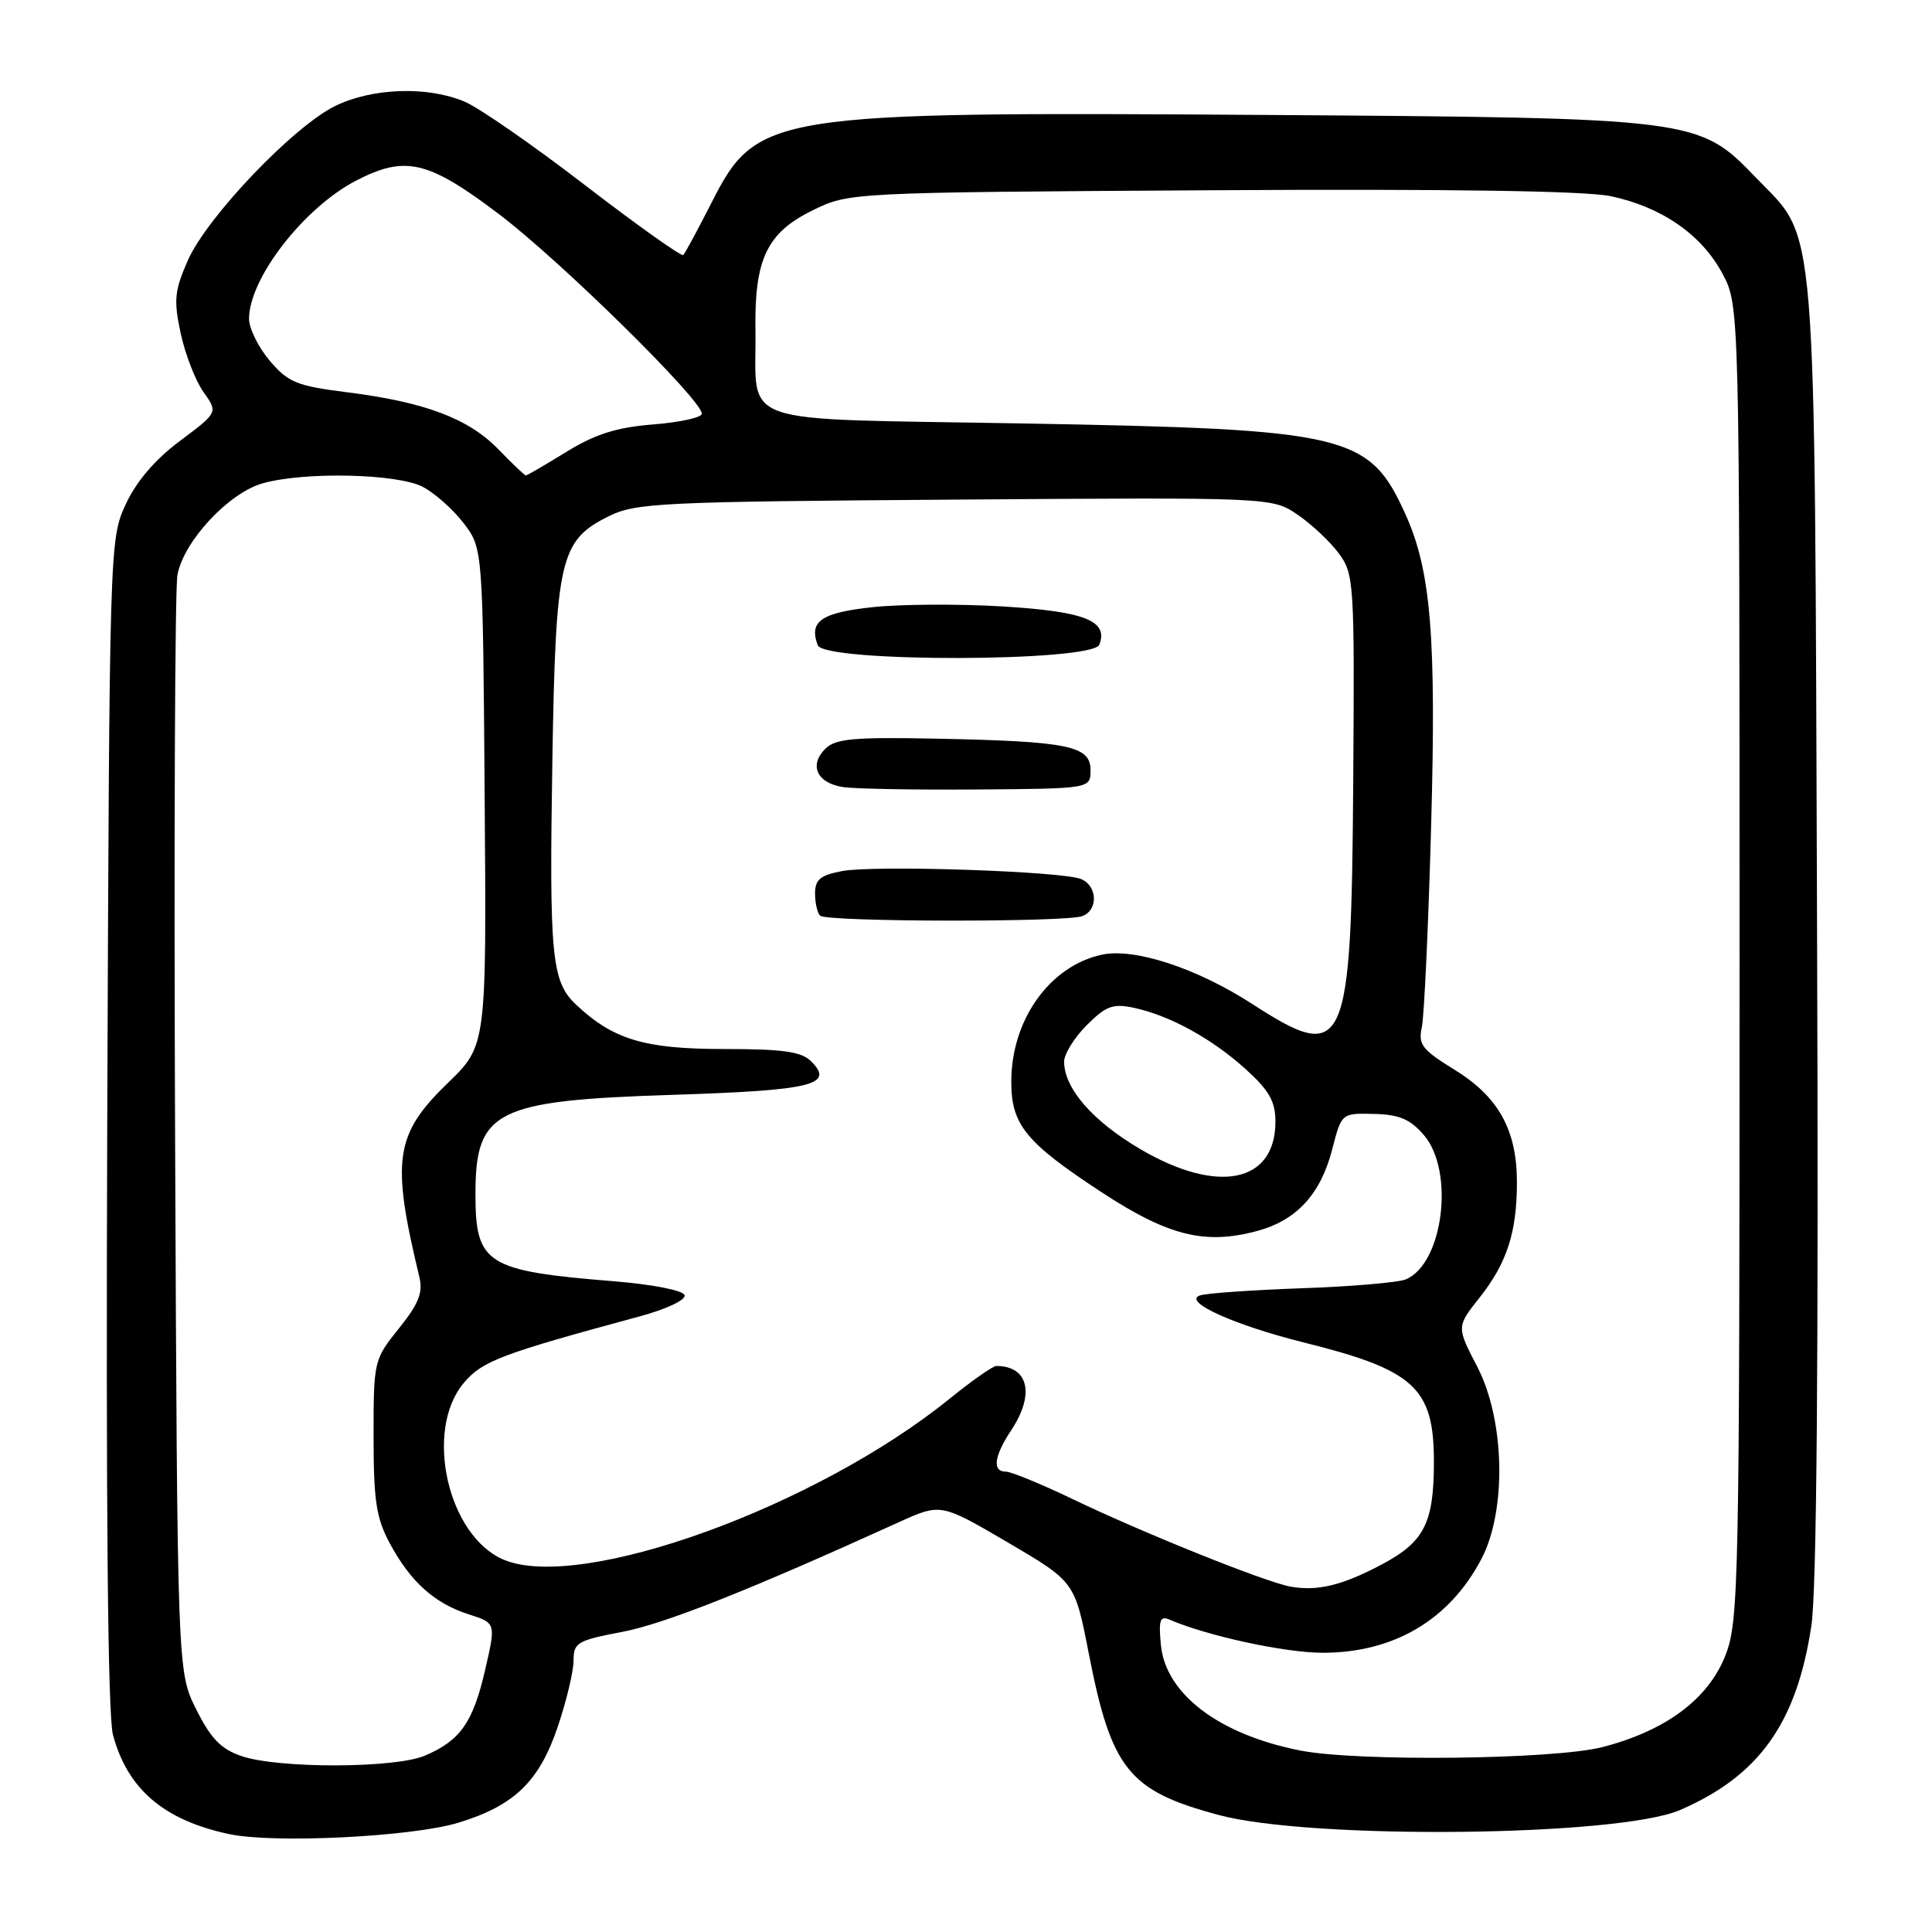 <?xml version="1.0" encoding="UTF-8" standalone="no"?>
<!DOCTYPE svg PUBLIC "-//W3C//DTD SVG 1.1//EN" "http://www.w3.org/Graphics/SVG/1.1/DTD/svg11.dtd" >
<svg xmlns="http://www.w3.org/2000/svg" xmlns:xlink="http://www.w3.org/1999/xlink" version="1.1" viewBox="0 0 256 256">
 <g >
 <path fill="currentColor"
d=" M 60.70 241.53 C 68.14 239.27 71.45 236.08 73.91 228.79 C 75.06 225.39 76.00 221.45 76.00 220.03 C 76.00 217.66 76.50 217.36 82.41 216.24 C 88.02 215.18 99.22 210.74 119.08 201.71 C 124.66 199.18 124.66 199.18 133.54 204.38 C 142.41 209.59 142.41 209.59 144.26 219.05 C 147.26 234.46 149.55 237.30 161.50 240.50 C 173.84 243.80 214.45 243.36 222.61 239.84 C 233.08 235.31 238.05 228.35 240.01 215.47 C 240.73 210.77 240.98 180.24 240.77 122.97 C 240.42 26.58 240.87 32.05 232.61 23.48 C 225.10 15.67 224.71 15.62 167.59 15.23 C 101.81 14.79 100.29 15.03 94.24 26.94 C 92.44 30.47 90.78 33.55 90.54 33.79 C 90.31 34.03 84.46 29.87 77.55 24.56 C 70.64 19.24 63.43 14.24 61.52 13.45 C 56.62 11.40 49.38 11.64 44.46 14.02 C 38.93 16.70 27.47 28.69 24.90 34.48 C 23.12 38.52 23.00 39.76 23.94 44.17 C 24.54 46.95 25.90 50.45 26.96 51.94 C 28.89 54.65 28.89 54.65 23.85 58.42 C 20.54 60.89 18.07 63.78 16.65 66.84 C 14.52 71.47 14.50 72.07 14.21 148.76 C 14.03 199.93 14.28 227.33 14.97 229.88 C 16.90 237.07 21.71 241.18 30.33 243.02 C 36.26 244.30 54.55 243.39 60.70 241.53 Z  M 32.00 232.69 C 29.29 231.77 27.93 230.37 26.00 226.50 C 23.50 221.50 23.50 221.50 23.20 150.50 C 23.04 111.45 23.18 78.01 23.51 76.19 C 24.33 71.71 30.32 65.28 34.85 64.03 C 40.41 62.48 52.63 62.76 56.00 64.50 C 57.59 65.32 60.04 67.50 61.44 69.33 C 63.98 72.66 63.98 72.66 64.22 105.60 C 64.47 138.55 64.47 138.55 59.32 143.52 C 52.32 150.30 51.82 153.67 55.56 169.18 C 56.07 171.29 55.49 172.75 52.85 176.03 C 49.54 180.15 49.50 180.34 49.50 190.35 C 49.50 198.83 49.85 201.16 51.65 204.50 C 54.40 209.61 57.57 212.45 62.11 213.91 C 65.72 215.06 65.72 215.06 64.28 221.28 C 62.68 228.24 60.98 230.65 56.28 232.64 C 52.30 234.32 36.88 234.36 32.00 232.69 Z  M 172.27 231.95 C 161.51 229.82 154.44 224.46 153.82 217.94 C 153.51 214.66 153.71 214.07 154.97 214.61 C 160.00 216.78 170.27 219.00 175.26 219.00 C 184.67 219.00 192.02 214.67 196.27 206.62 C 199.66 200.20 199.42 188.20 195.75 181.11 C 192.99 175.80 192.99 175.80 196.06 171.93 C 199.68 167.35 201.00 163.28 201.00 156.66 C 201.00 149.73 198.56 145.33 192.74 141.75 C 188.43 139.09 187.89 138.40 188.40 136.11 C 188.71 134.67 189.27 122.70 189.63 109.50 C 190.33 84.41 189.61 75.65 186.26 68.21 C 181.44 57.52 178.74 56.88 135.54 56.11 C 96.60 55.41 100.29 56.70 100.10 43.72 C 99.96 34.34 101.62 30.85 107.64 27.89 C 112.50 25.50 112.50 25.50 160.46 25.21 C 191.99 25.02 210.15 25.29 213.46 26.00 C 220.21 27.44 225.48 31.10 228.23 36.25 C 230.50 40.50 230.50 40.50 230.50 127.50 C 230.50 209.54 230.40 214.77 228.66 219.26 C 226.42 225.08 220.80 229.30 212.37 231.49 C 206.01 233.15 179.87 233.45 172.27 231.95 Z  M 171.02 210.24 C 167.72 209.66 151.36 203.08 142.03 198.59 C 137.92 196.62 133.98 195.00 133.28 195.00 C 131.44 195.00 131.71 192.96 134.00 189.50 C 137.16 184.73 136.28 181.00 132.01 181.00 C 131.56 181.00 128.78 182.95 125.84 185.33 C 108.12 199.68 76.98 210.94 66.77 206.68 C 59.33 203.57 56.15 189.54 61.46 183.24 C 63.90 180.34 66.41 179.39 84.79 174.42 C 88.35 173.45 90.91 172.24 90.71 171.61 C 90.50 170.98 86.44 170.19 81.42 169.78 C 64.42 168.41 63.00 167.52 63.00 158.21 C 63.00 147.13 65.62 145.82 89.20 145.07 C 107.62 144.48 110.61 143.75 107.49 140.64 C 106.20 139.34 103.78 139.00 95.89 139.00 C 85.38 139.00 81.22 137.74 76.30 133.09 C 73.09 130.06 72.77 126.70 73.19 100.84 C 73.63 74.05 74.19 71.62 80.63 68.42 C 84.23 66.63 87.42 66.48 126.53 66.20 C 168.56 65.90 168.56 65.90 171.94 68.20 C 173.80 69.47 176.26 71.78 177.41 73.34 C 179.42 76.07 179.49 77.19 179.31 103.58 C 179.06 139.45 178.33 141.05 165.91 133.02 C 158.54 128.26 150.28 125.56 145.96 126.51 C 139.07 128.02 134.00 135.15 134.00 143.33 C 134.00 149.04 135.90 151.37 145.94 157.96 C 154.78 163.76 159.65 164.98 166.58 163.11 C 171.81 161.70 174.99 158.24 176.53 152.28 C 177.76 147.50 177.76 147.50 182.05 147.60 C 185.41 147.68 186.85 148.29 188.67 150.40 C 192.77 155.17 191.25 167.41 186.29 169.52 C 185.30 169.94 179.10 170.47 172.50 170.70 C 165.90 170.94 159.82 171.36 159.00 171.65 C 156.63 172.46 163.52 175.58 172.78 177.89 C 187.42 181.53 190.00 183.89 190.00 193.68 C 190.00 201.80 188.74 204.29 183.13 207.28 C 177.88 210.07 174.61 210.87 171.02 210.24 Z  M 143.42 121.39 C 145.54 120.58 145.43 117.39 143.25 116.48 C 140.78 115.44 115.90 114.61 111.59 115.42 C 108.71 115.96 108.00 116.54 108.00 118.38 C 108.00 119.64 108.30 120.97 108.67 121.33 C 109.50 122.17 141.26 122.22 143.42 121.39 Z  M 144.50 102.04 C 144.50 98.83 141.58 98.23 124.23 97.88 C 113.10 97.65 110.70 97.87 109.34 99.23 C 107.17 101.41 108.26 103.76 111.69 104.29 C 113.24 104.53 121.25 104.67 129.50 104.61 C 144.50 104.50 144.50 104.50 144.50 102.04 Z  M 145.67 85.42 C 146.88 82.26 143.77 81.03 132.93 80.36 C 127.15 80.01 119.37 80.05 115.65 80.45 C 108.81 81.18 107.15 82.33 108.36 85.50 C 109.25 87.80 144.78 87.73 145.67 85.42 Z  M 151.07 152.25 C 144.77 148.54 141.01 144.22 141.00 140.67 C 141.00 139.67 142.35 137.50 144.00 135.84 C 146.56 133.28 147.48 132.95 150.25 133.54 C 155.03 134.57 160.56 137.61 165.05 141.66 C 168.17 144.48 169.00 145.94 169.00 148.62 C 169.00 156.75 161.36 158.30 151.07 152.25 Z  M 66.04 59.54 C 62.08 55.45 56.28 53.27 46.00 51.98 C 39.33 51.14 38.20 50.68 35.75 47.81 C 34.24 46.03 33.00 43.52 33.00 42.24 C 33.00 36.89 40.29 27.49 47.21 23.92 C 53.72 20.56 56.72 21.27 66.10 28.36 C 74.24 34.52 93.00 52.98 93.00 54.82 C 93.00 55.32 90.10 55.96 86.55 56.24 C 81.69 56.63 78.87 57.52 75.04 59.88 C 72.25 61.60 69.84 63.00 69.68 63.00 C 69.52 63.00 67.88 61.44 66.04 59.54 Z "/>
</g>
</svg>